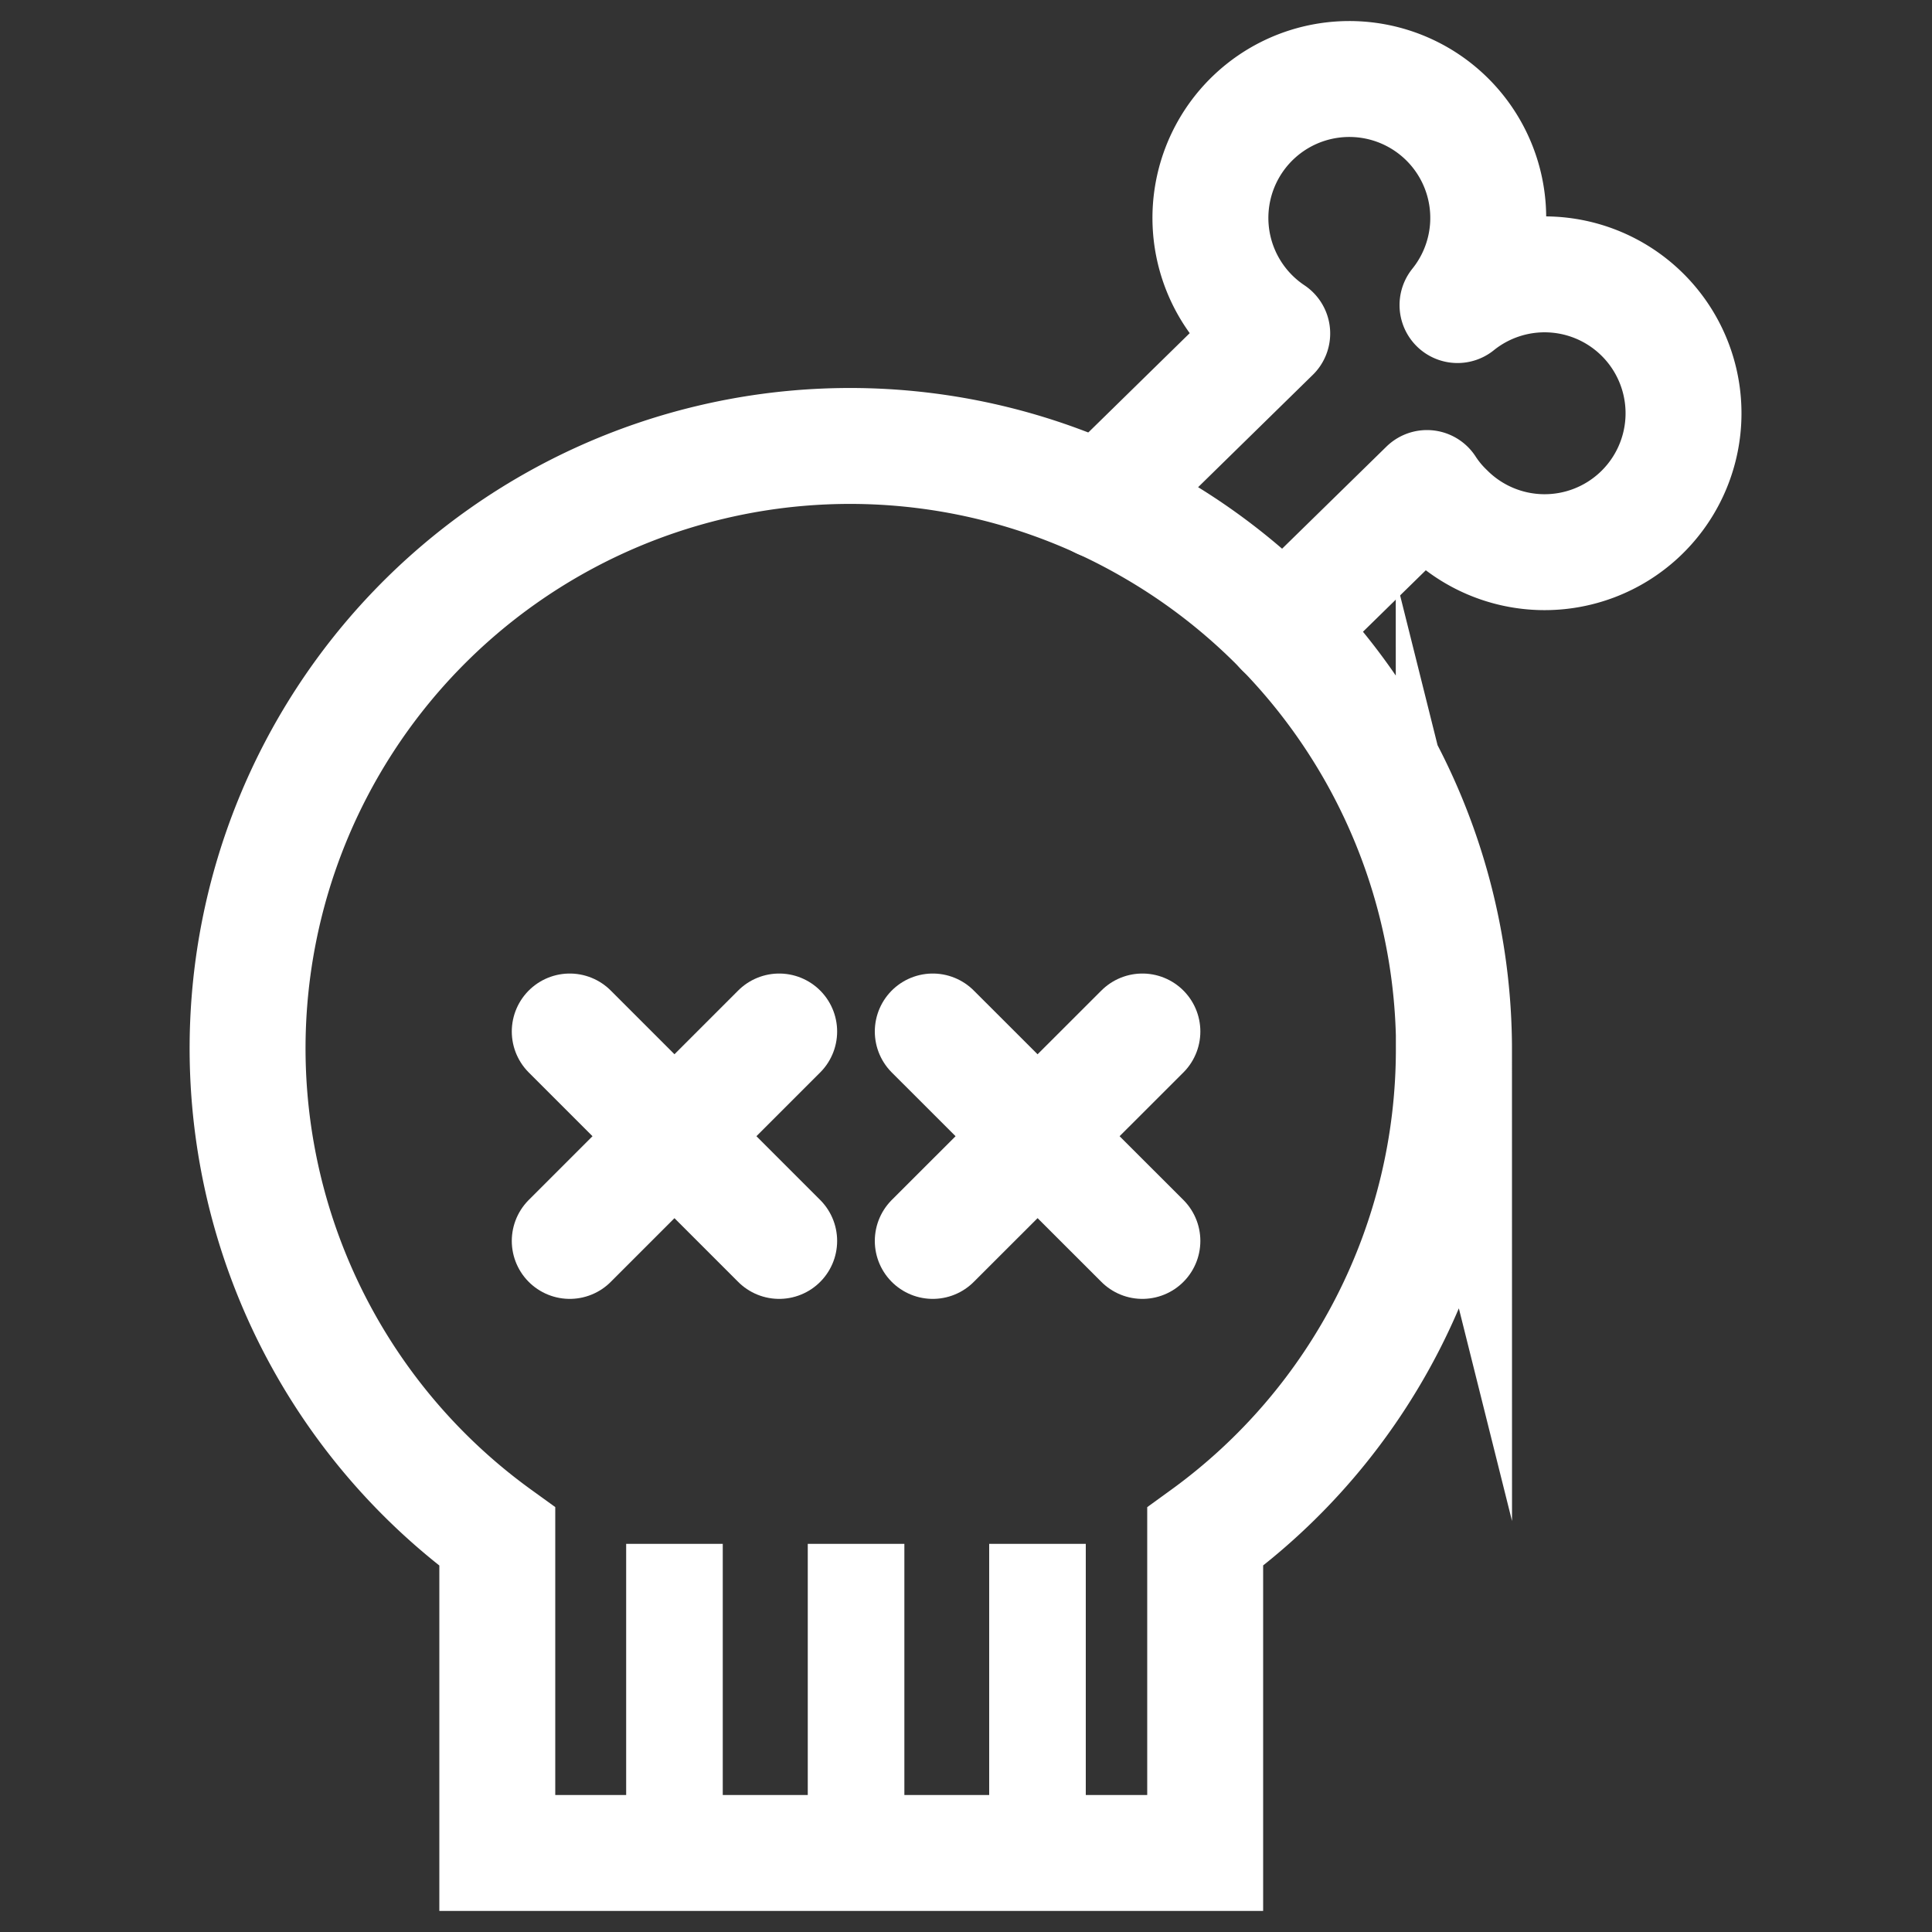<svg id="Layer_1" data-name="Layer 1" xmlns="http://www.w3.org/2000/svg" viewBox="0 0 100 100"><rect x="0" y="0" width="100" height="100" fill="#333333" stroke="none"/><defs><style>.cls-1,.cls-2,.cls-3{fill:none;stroke:#fff;}.cls-1{stroke-linecap:round;}.cls-1,.cls-3{stroke-linejoin:round;}.cls-1,.cls-2{stroke-width:6px;}.cls-2{stroke-miterlimit:10;}.cls-3{stroke-width:5px;}</style></defs><path class="cls-1" d="M57,25.93l.05-.05,8.8-8.62a7.19,7.19,0,1,1,9.59-1.47,7.19,7.19,0,1,1-.58,10.68,6.78,6.78,0,0,1-1-1.21l-7.46,7.3"/><path class="cls-2" d="M75.25,54.31A31.15,31.15,0,0,1,62.38,79.54V95.91H25.74V79.54a31.18,31.18,0,0,1,34-52.19,31.25,31.25,0,0,1,15.52,27Z"/><line class="cls-3" x1="34.91" y1="95.92" x2="34.91" y2="79.91"/><line class="cls-3" x1="44.31" y1="95.92" x2="44.31" y2="79.91"/><line class="cls-3" x1="53.7" y1="95.92" x2="53.7" y2="79.91"/><line class="cls-1" x1="29.49" y1="53.39" x2="40.33" y2="64.23"/><line class="cls-1" x1="40.33" y1="53.39" x2="29.49" y2="64.23"/><line class="cls-1" x1="48.28" y1="53.39" x2="59.13" y2="64.23"/><line class="cls-1" x1="59.13" y1="53.39" x2="48.28" y2="64.23"/></svg>